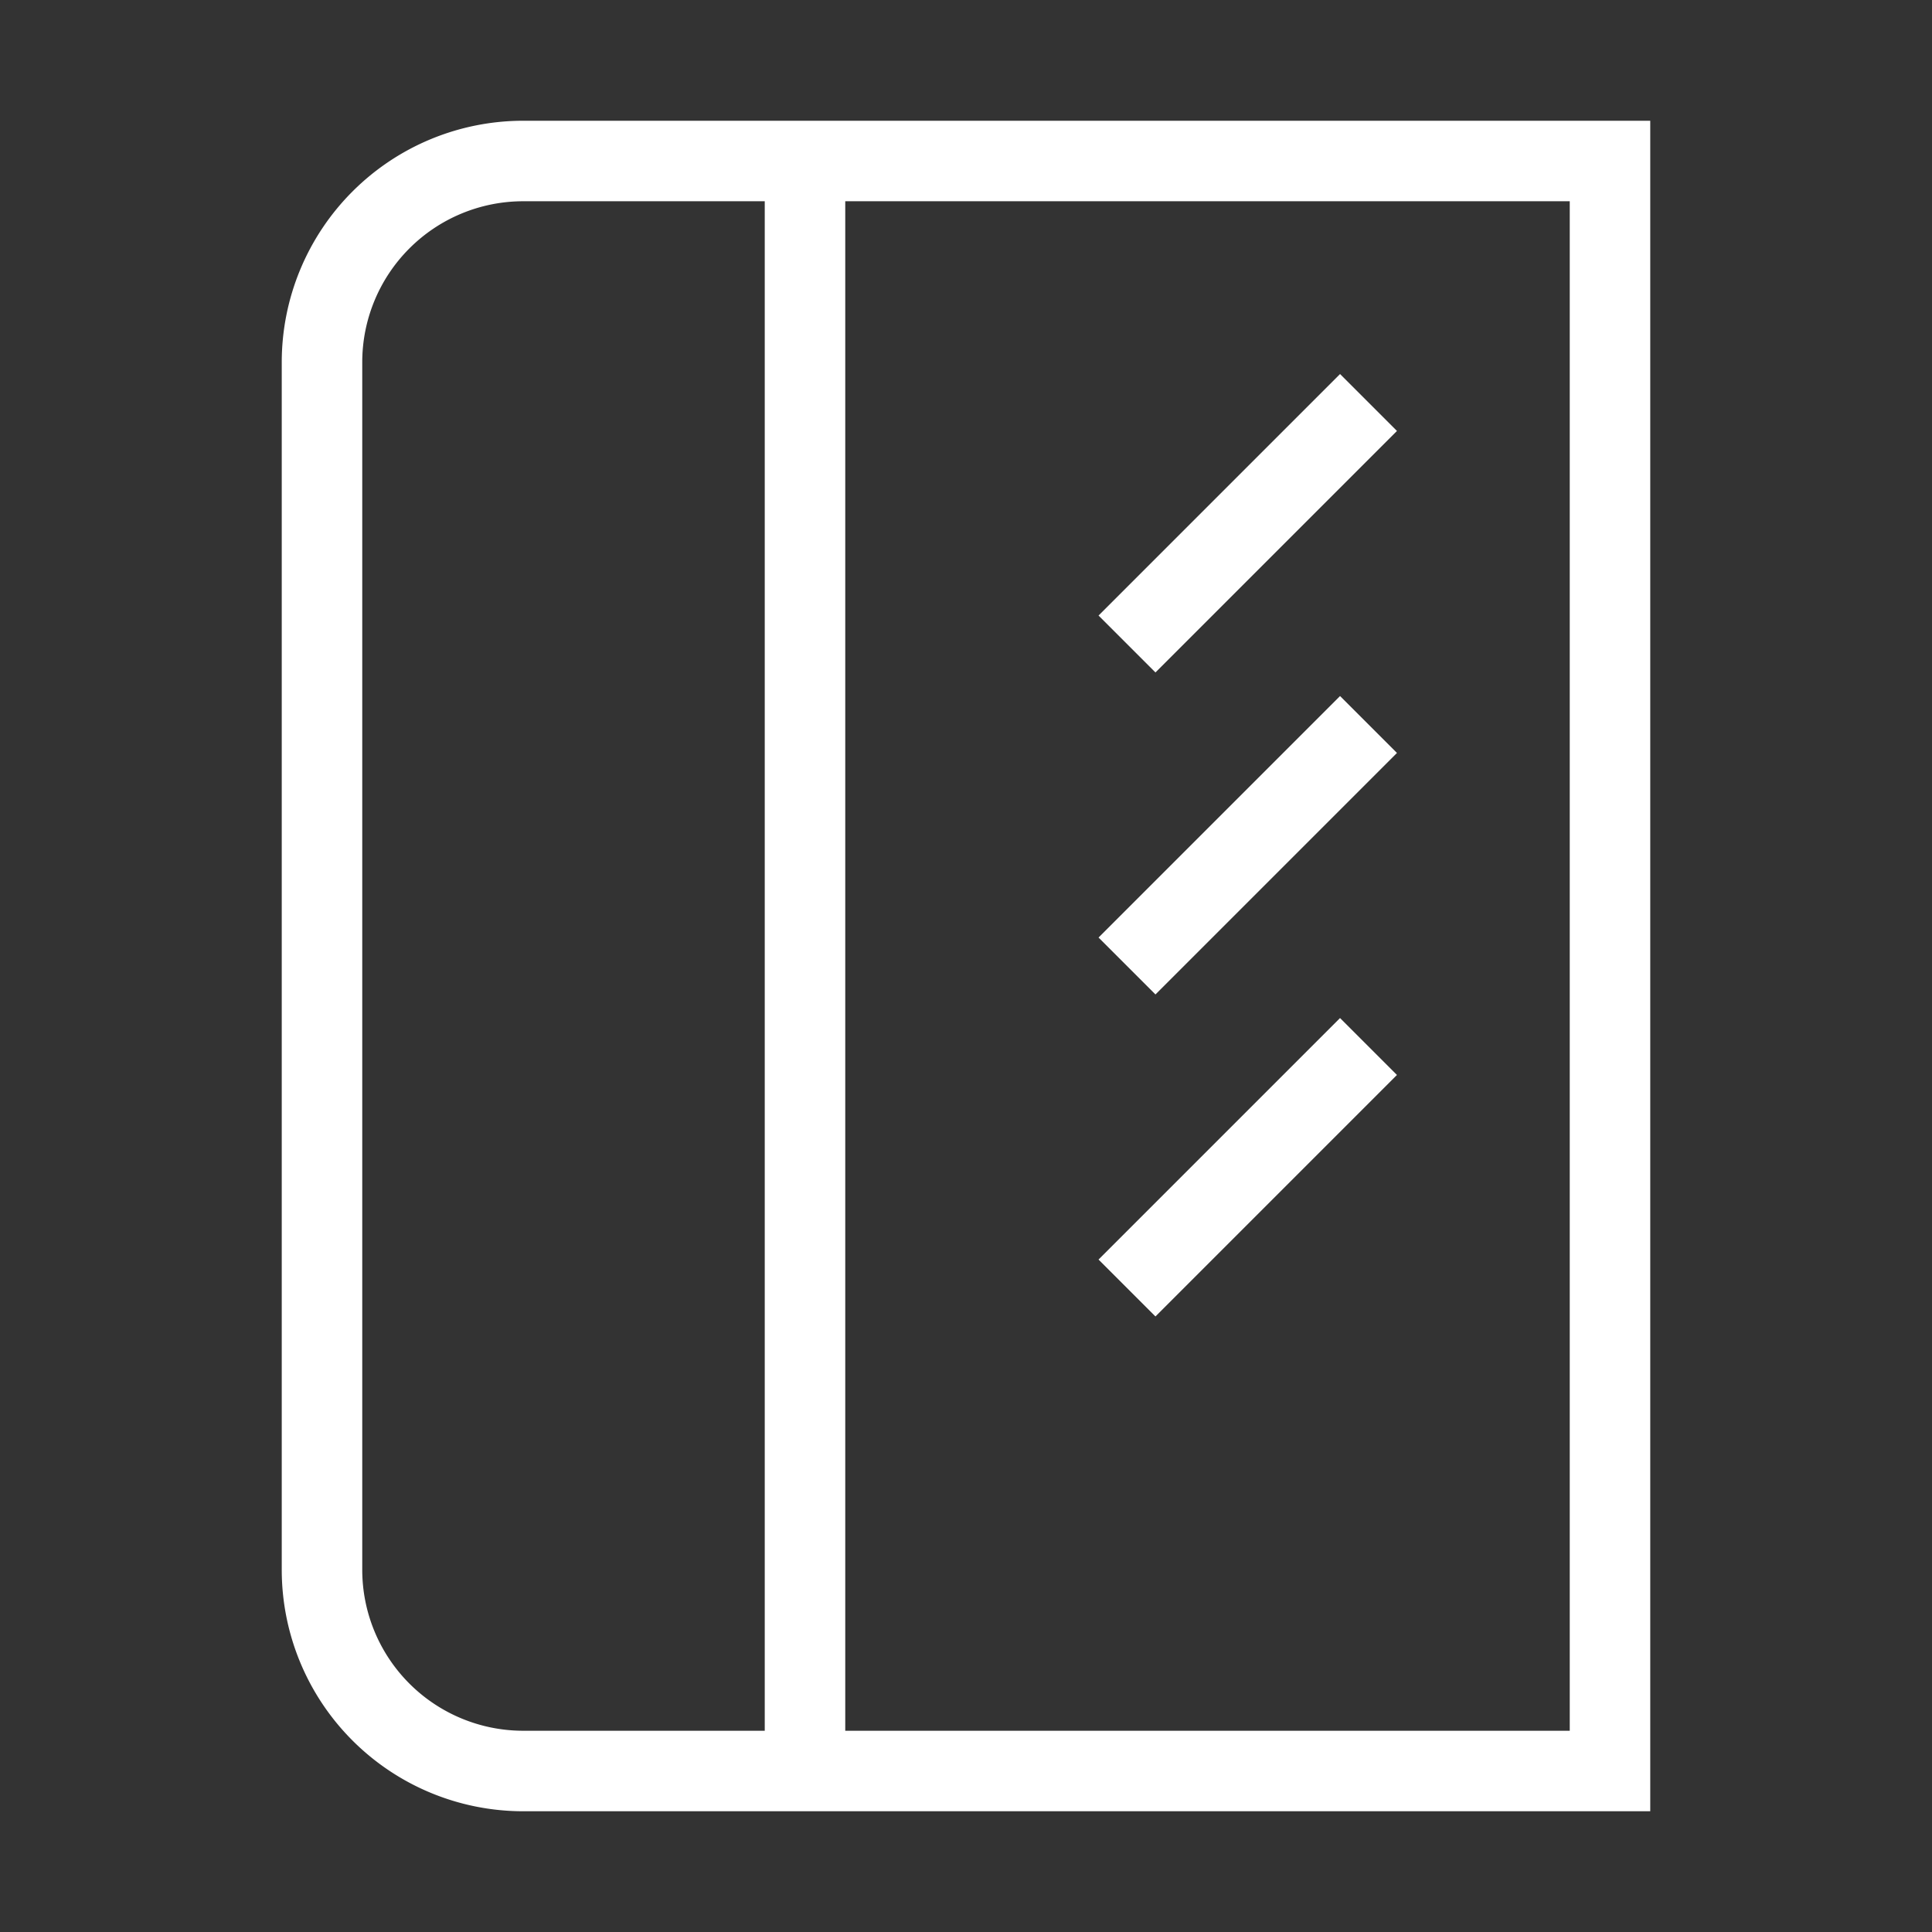  <svg
    className=" h-8 w-8 text-primary"
    fill="none"
    height="24"
    stroke="white"
    strokeLinecap="round"
    strokeLinejoin="round"
    strokeWidth="2"
    viewBox="0 0 24 24"
    width="24"
    xmlns="http://www.w3.org/2000/svg"

    >
    <rect x="0" y="0" width="24" height="24" fill="#333333" stroke="none"/>
    <path d="M4 19.5v-15A2.5 2.5 0 0 1 6.5 2H20v20H6.5a2.5 2.5 0 0 1-2.5-2.5Z" />
    <path d="M10 2v20" />
    <path d="m14 8 3-3" />
    <path d="m14 12 3-3" />
    <path d="m14 16 3-3" />
</svg>